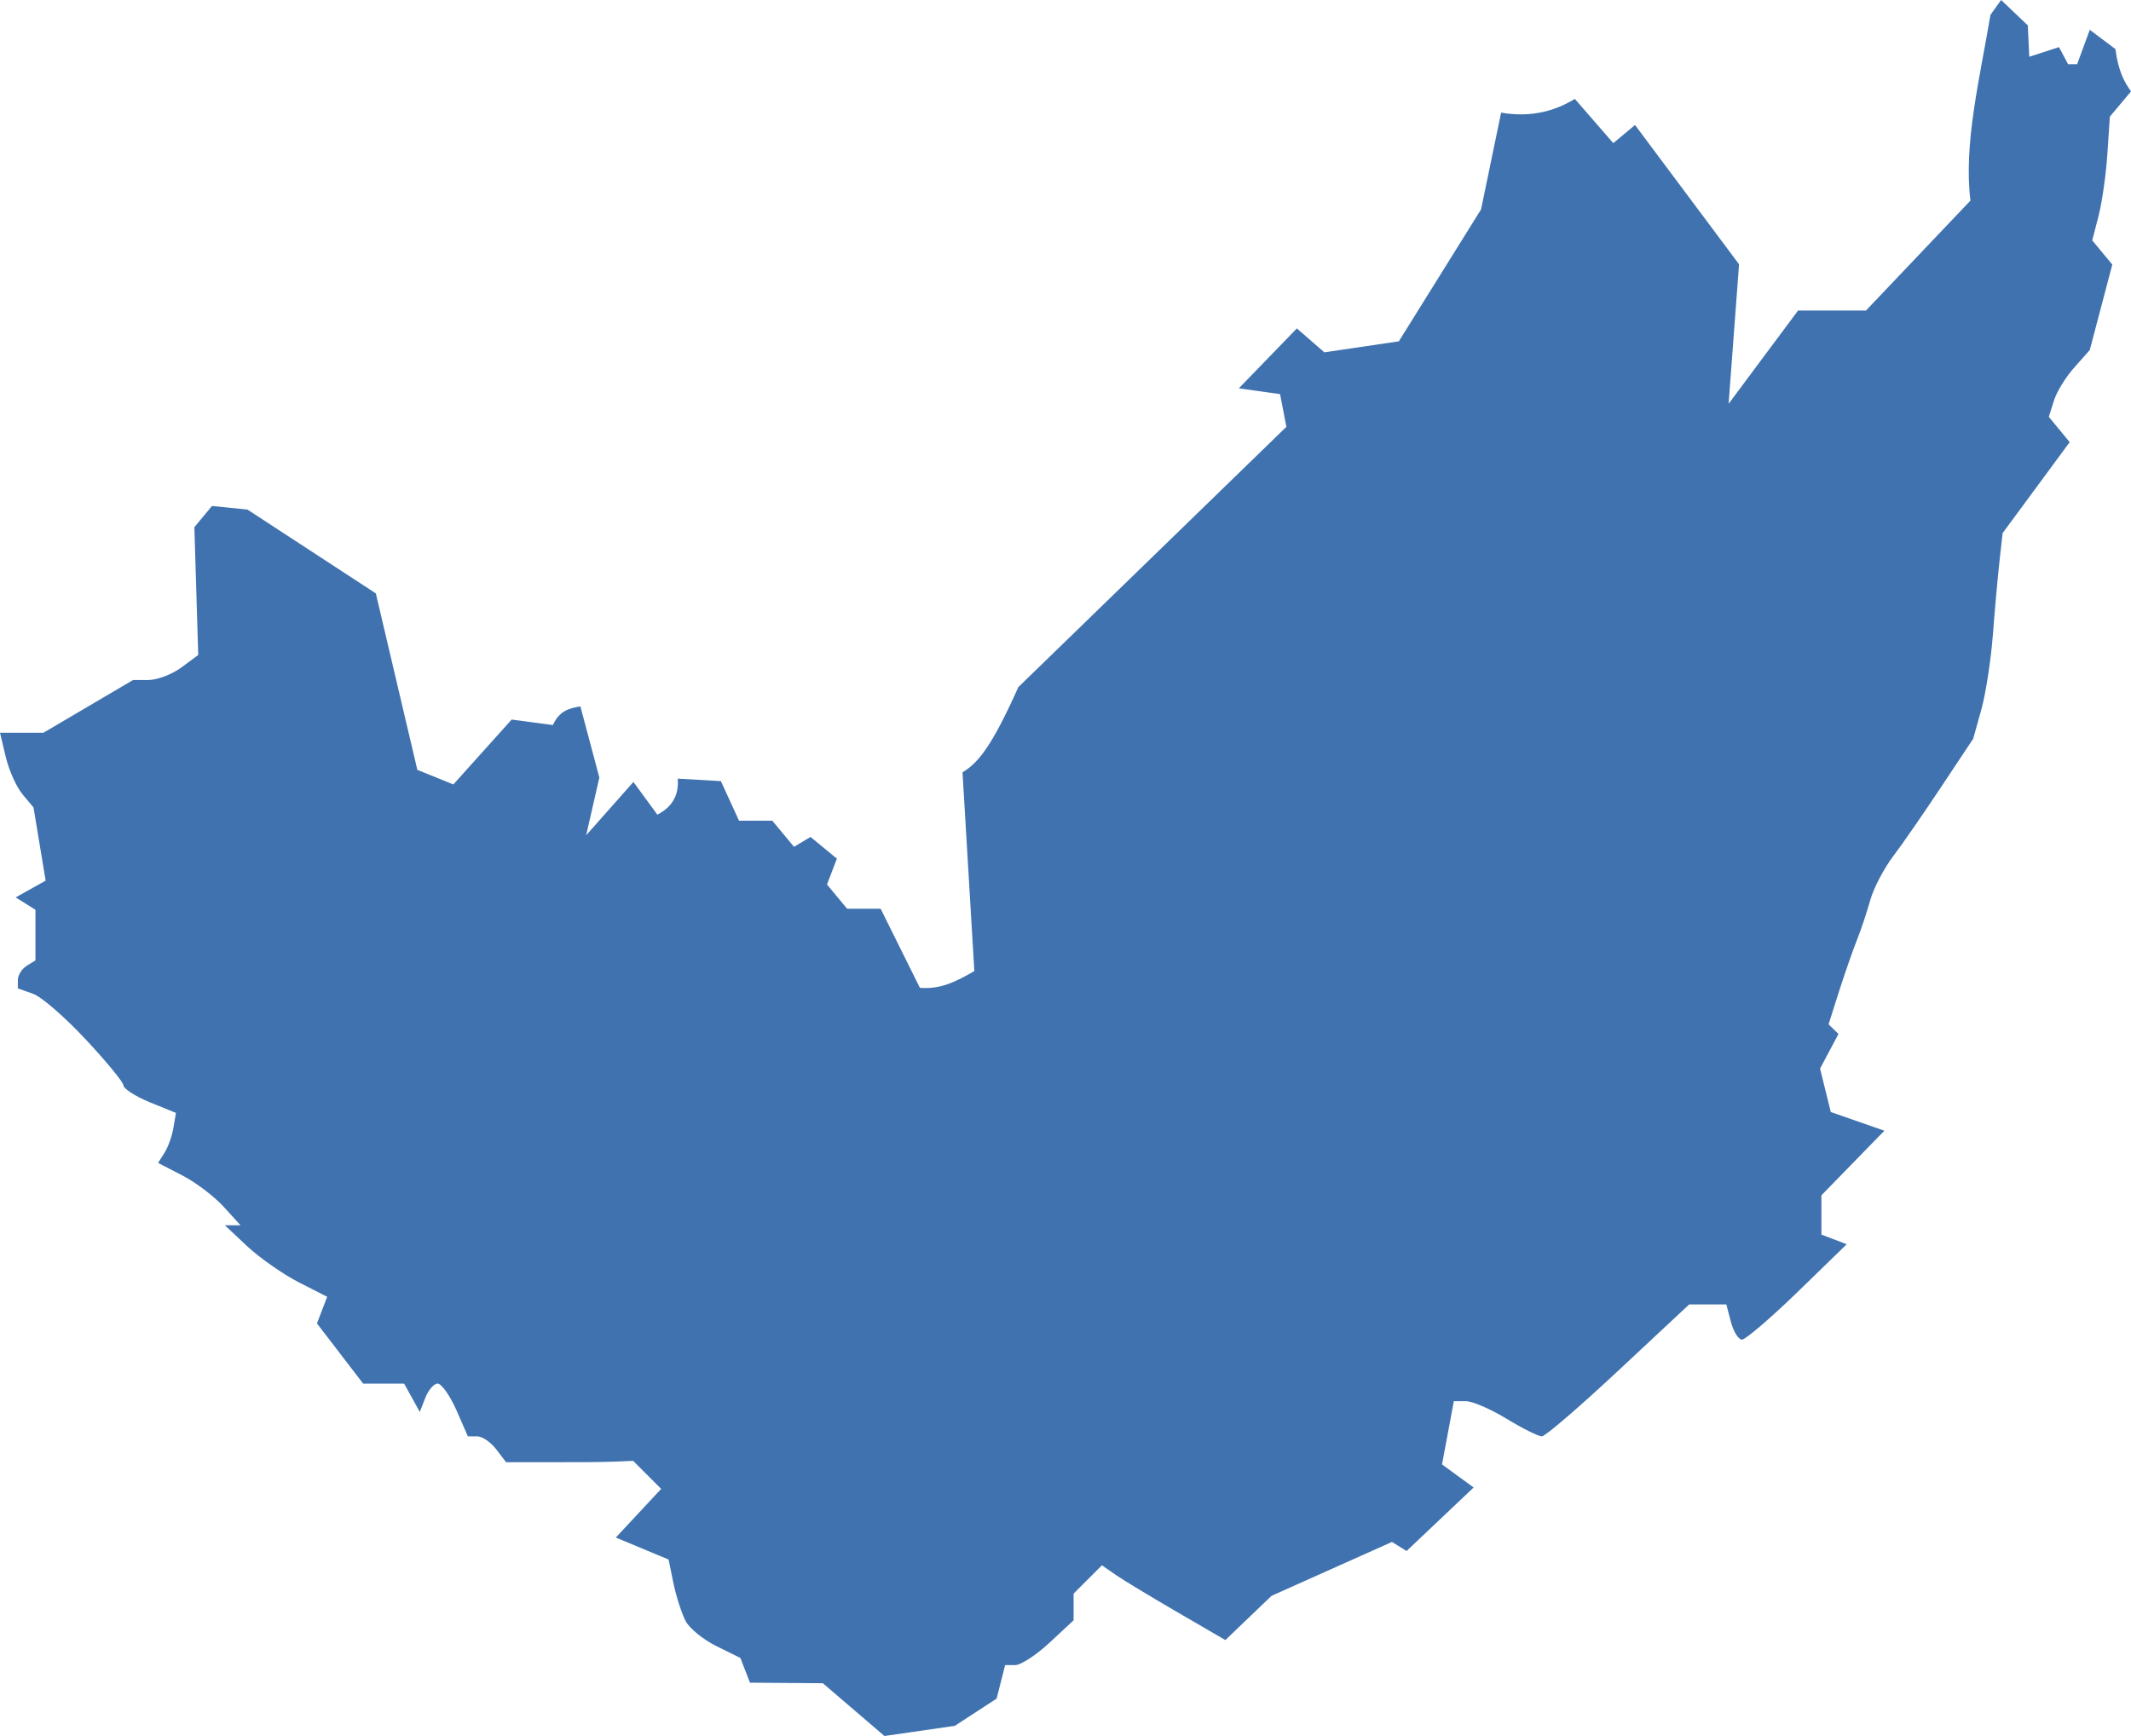 <?xml version="1.0" encoding="UTF-8" standalone="no"?>
<svg
   xmlns:dc="http://purl.org/dc/elements/1.1/"
   xmlns:cc="http://creativecommons.org/ns#"
   xmlns:rdf="http://www.w3.org/1999/02/22-rdf-syntax-ns#"
   xmlns:svg="http://www.w3.org/2000/svg"
   xmlns="http://www.w3.org/2000/svg"
   xmlns:sodipodi="http://sodipodi.sourceforge.net/DTD/sodipodi-0.dtd"
   xmlns:inkscape="http://www.inkscape.org/namespaces/inkscape"
   version="1.0"
   width="137.369"
   height="111.932"
   id="svg2"
   sodipodi:docname="WV_3.svg"
   inkscape:version="0.92.2 5c3e80d, 2017-08-06">
  <defs
     id="defs22" />
  <sodipodi:namedview
     pagecolor="#ffffff"
     bordercolor="#666666"
     borderopacity="1"
     objecttolerance="10"
     gridtolerance="10"
     guidetolerance="10"
     inkscape:pageopacity="0"
     inkscape:pageshadow="2"
     inkscape:window-width="640"
     inkscape:window-height="480"
     id="namedview20"
     showgrid="false"
     inkscape:zoom="0.12542268"
     inkscape:cx="-701.28335"
     inkscape:cy="-10.908329"
     inkscape:window-x="0"
     inkscape:window-y="0"
     inkscape:window-maximized="0"
     inkscape:current-layer="svg2" />
  <path
     d="m 127.019,12.933 -6.735,7.089 h -4.378 l -4.476,6.013 0.673,-8.995 L 105.397,8.059 103.997,9.229 101.516,6.376 C 99.999,7.31 98.405,7.543 96.766,7.262 l -1.294,6.238 -5.299,8.507 -4.803,0.709 -1.772,-1.542 -3.74,3.864 2.658,0.372 0.408,2.109 -17.28,16.783 c -1.731,3.866 -2.59,4.88 -3.598,5.494 l 0.762,12.814 c -1.274,0.741 -2.235,1.182 -3.509,1.081 L 56.766,58.587 h -2.162 l -1.294,-1.56 0.638,-1.666 -1.701,-1.4 -1.063,0.638 -1.4,-1.684 h -2.144 l -1.17,-2.552 -2.783,-0.16 c 0.085,1.005 -0.302,1.803 -1.312,2.322 l -1.542,-2.109 -3.048,3.438 0.851,-3.722 -1.223,-4.59 c -0.668,0.123 -1.342,0.251 -1.772,1.205 L 32.982,46.394 29.225,50.576 26.903,49.637 24.227,38.259 l -8.277,-5.405 -2.286,-0.23 -1.134,1.365 0.248,8.241 -1.099,0.815 c -0.606,0.443 -1.558,0.798 -2.109,0.798 H 8.578 L 2.8,47.244 H 0 l 0.372,1.56 c 0.204,0.858 0.689,1.942 1.081,2.41 l 0.709,0.851 0.78,4.714 -1.932,1.081 1.276,0.798 v 3.261 l -0.567,0.354 c -0.312,0.193 -0.567,0.601 -0.567,0.904 v 0.549 l 0.993,0.354 c 0.546,0.198 2.077,1.537 3.403,2.96 1.326,1.423 2.41,2.739 2.41,2.942 0,0.203 0.755,0.696 1.684,1.081 l 1.701,0.691 -0.16,0.939 c -0.08,0.511 -0.332,1.236 -0.567,1.613 l -0.425,0.673 1.577,0.815 c 0.869,0.449 2.065,1.365 2.658,2.02 l 1.081,1.187 h -1.01 l 1.453,1.365 c 0.804,0.746 2.285,1.781 3.296,2.304 l 1.843,0.939 -0.656,1.719 2.977,3.881 h 2.641 l 1.01,1.825 0.354,-0.904 c 0.193,-0.502 0.552,-0.922 0.797,-0.922 0.246,0 0.791,0.766 1.205,1.701 l 0.744,1.701 h 0.603 c 0.329,0 0.876,0.377 1.223,0.833 l 0.638,0.833 h 2.836 c 1.56,0.005 3.404,-0.009 4.094,-0.035 l 1.258,-0.053 1.808,1.808 -2.924,3.137 3.403,1.418 0.319,1.56 c 0.181,0.859 0.536,1.942 0.78,2.41 0.244,0.468 1.136,1.196 1.985,1.613 l 1.542,0.762 0.62,1.595 4.697,0.035 3.97,3.403 4.537,-0.656 2.694,-1.755 0.549,-2.162 h 0.656 c 0.357,0 1.343,-0.643 2.198,-1.436 l 1.56,-1.453 v -1.719 l 1.825,-1.825 0.922,0.638 c 0.513,0.353 2.313,1.437 3.988,2.41 l 3.048,1.772 2.978,-2.853 7.763,-3.474 0.939,0.585 4.324,-4.094 -2.038,-1.489 0.762,-4.076 h 0.78 c 0.426,0 1.602,0.511 2.623,1.134 1.021,0.623 2.048,1.133 2.268,1.134 0.221,0.001 2.443,-1.914 4.945,-4.253 l 4.555,-4.253 h 2.393 l 0.301,1.134 c 0.163,0.624 0.482,1.134 0.709,1.134 0.227,0 1.835,-1.376 3.58,-3.066 l 3.172,-3.084 -1.631,-0.62 v -2.534 l 4.059,-4.165 -3.456,-1.205 -0.691,-2.8 1.187,-2.233 -0.638,-0.62 0.691,-2.18 c 0.384,-1.193 0.903,-2.673 1.152,-3.296 0.249,-0.624 0.631,-1.772 0.851,-2.552 0.219,-0.78 0.895,-2.056 1.489,-2.836 0.594,-0.78 1.985,-2.798 3.102,-4.484 l 2.038,-3.066 0.532,-1.914 c 0.291,-1.053 0.621,-3.246 0.744,-4.874 0.123,-1.627 0.317,-3.751 0.425,-4.714 l 0.195,-1.755 4.324,-5.866 -1.347,-1.631 0.337,-1.063 c 0.185,-0.584 0.785,-1.544 1.329,-2.144 l 0.975,-1.099 1.453,-5.512 -1.294,-1.56 0.408,-1.577 c 0.223,-0.862 0.477,-2.64 0.567,-3.97 l 0.16,-2.428 1.365,-1.63 c -0.425,-0.594 -0.82,-1.295 -1.005,-2.729 l -1.653,-1.241 -0.815,2.215 h -0.585 l -0.585,-1.099 -1.915,0.62 -0.095,-2.023 L 128.996,-9.9999993e-6 128.31,0.958 c -0.688,4.095 -1.744,8.337 -1.29,11.975 z"
     style="fill:#3F72AF;fill-opacity:1"
     id="WV_3"
     inkscape:connector-curvature="0" />
</svg>
